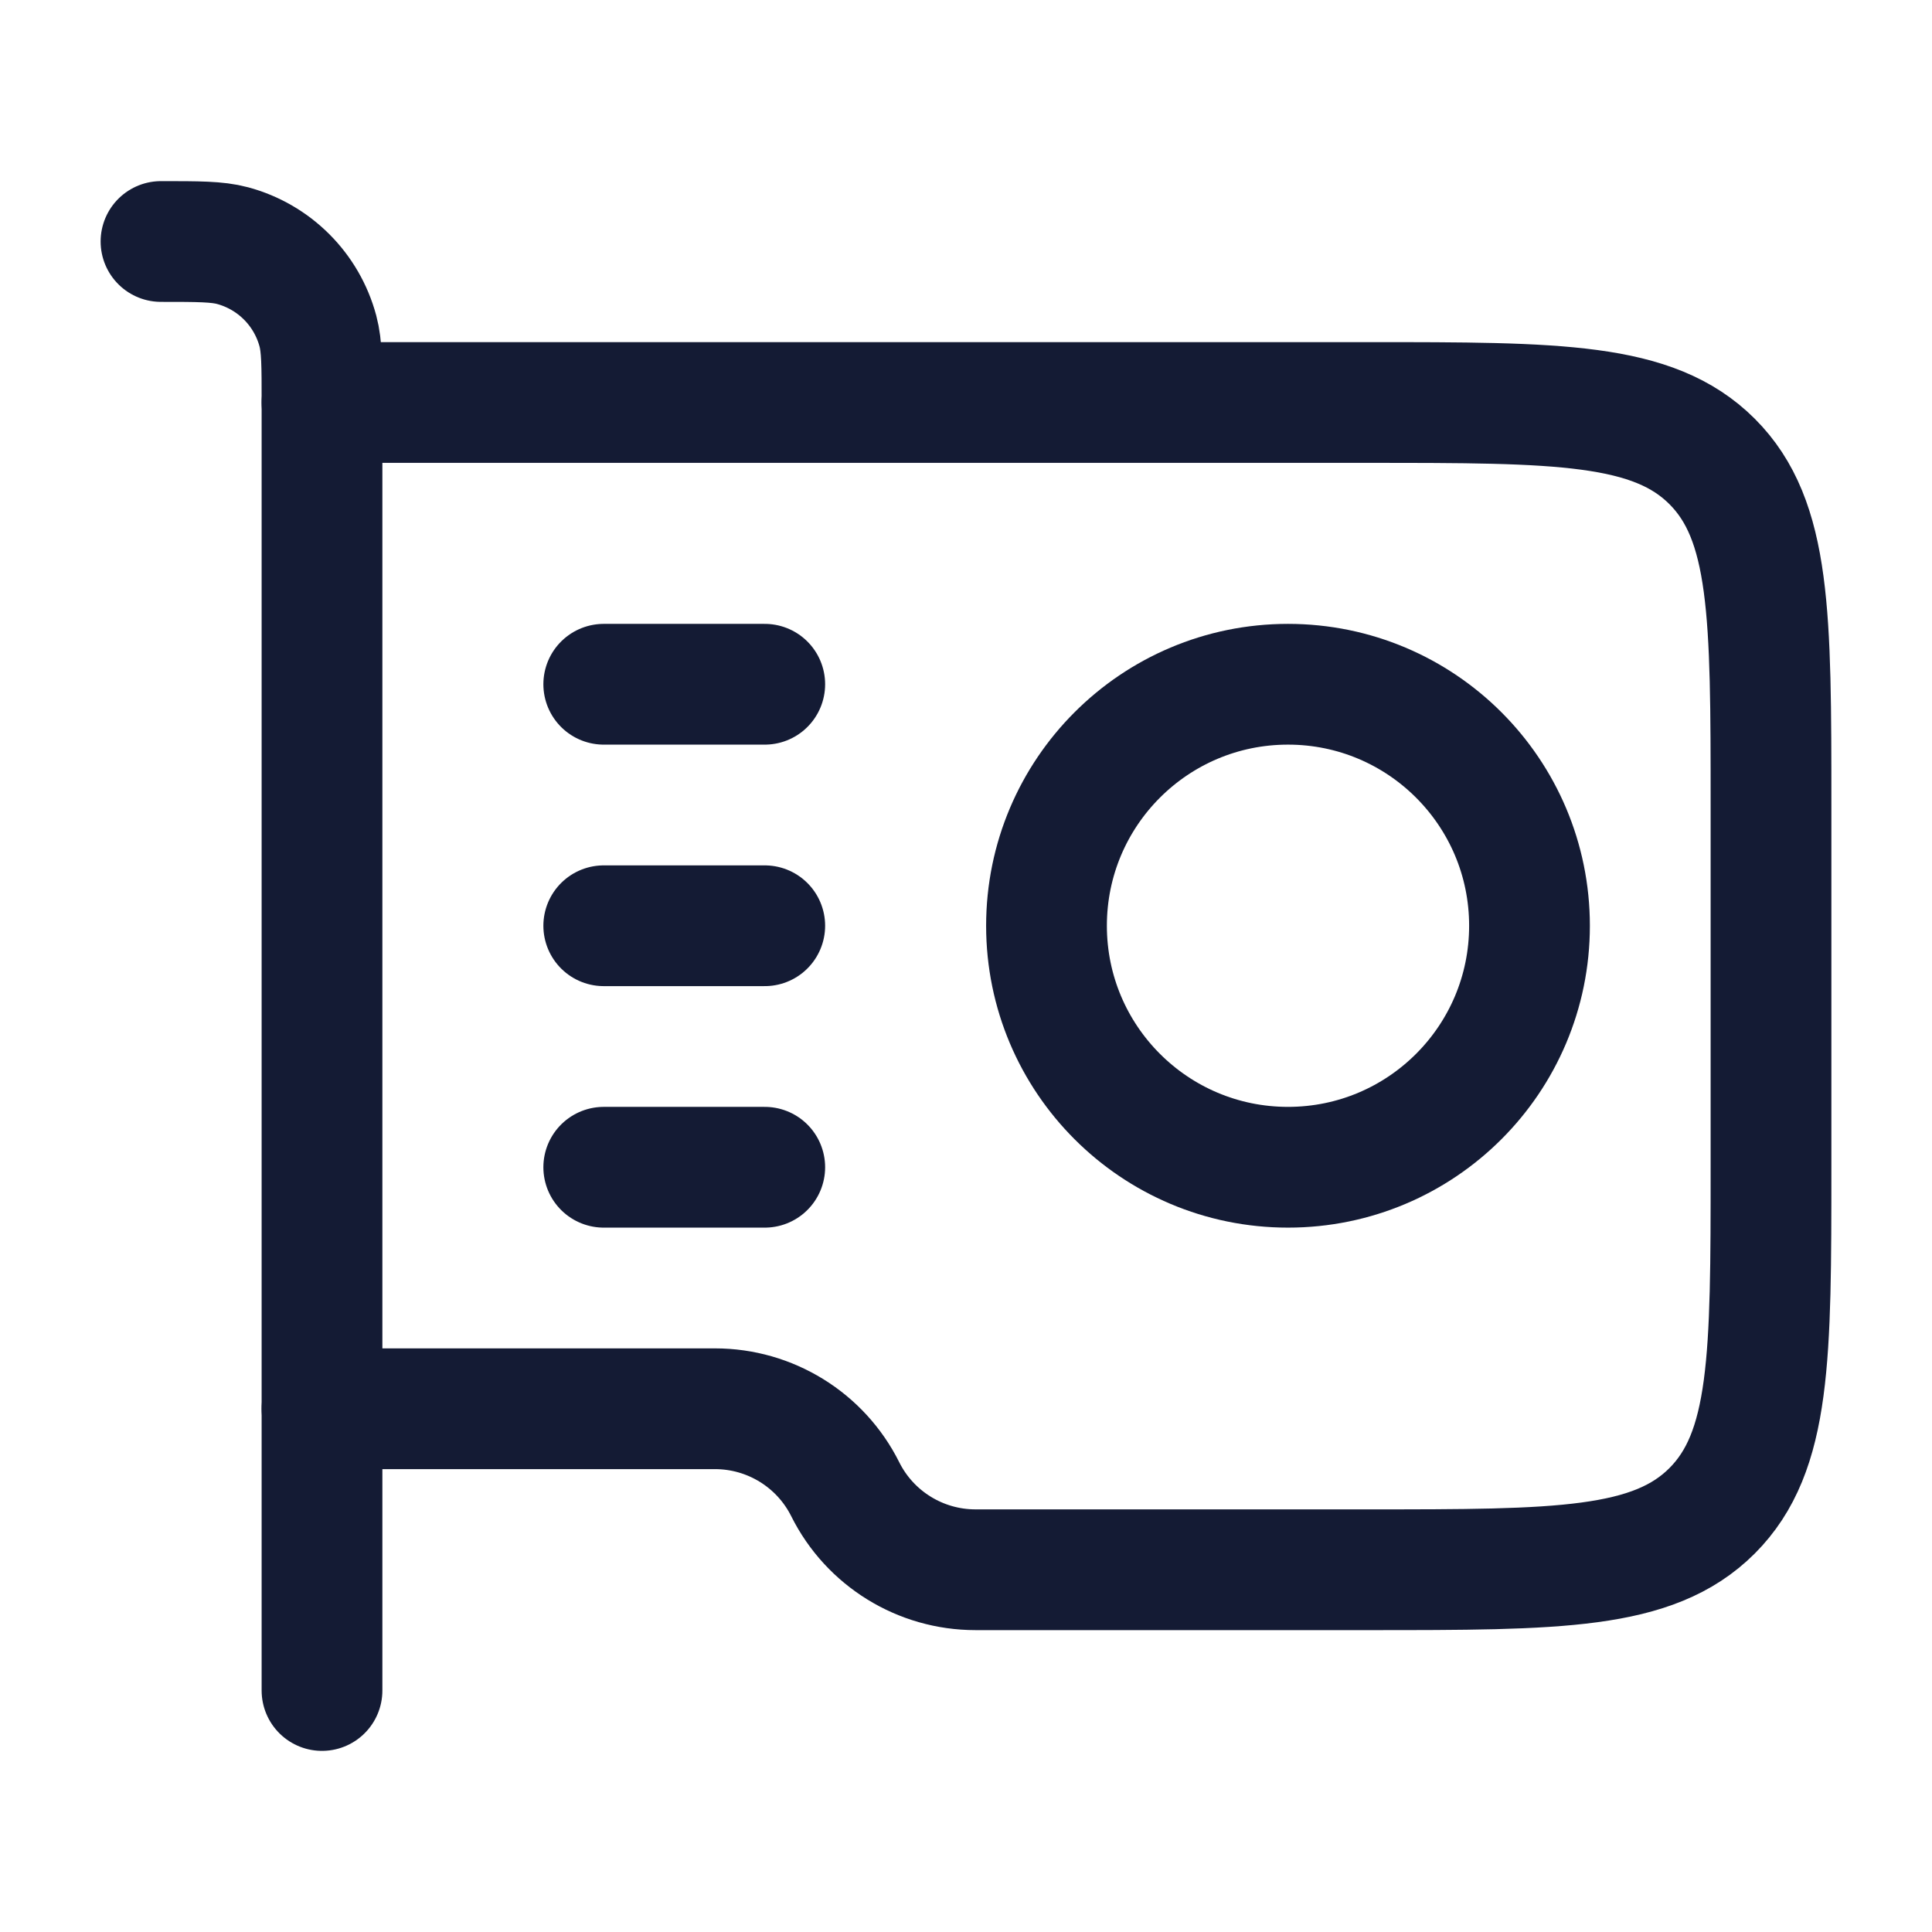 <?xml version="1.0"?>
<svg xmlns="http://www.w3.org/2000/svg" width="24" height="24" viewBox="0 0 24 24" fill="none" data-category="devices" data-tags="gpu" data-set="Stroke" data-type="Rounded">
<path d="M4 21V5C4 4.535 4 4.303 3.949 4.112C3.81 3.594 3.406 3.19 2.888 3.051C2.697 3 2.465 3 2 3" stroke="#141B34" stroke-width="1.5" stroke-linecap="round" stroke-linejoin="round"/>
<path d="M4 5H17C19.357 5 20.535 5 21.268 5.732C22 6.464 22 7.643 22 10V14.5C22 16.857 22 18.035 21.268 18.768C20.535 19.5 19.357 19.5 17 19.5H12.118C11.433 19.5 10.806 19.113 10.5 18.5C10.194 17.887 9.567 17.5 8.882 17.5H4" stroke="#141B34" stroke-width="1.5" stroke-linecap="round" stroke-linejoin="round"/>
<path d="M19 11.5C19 13.157 17.657 14.5 16 14.5C14.343 14.5 13 13.157 13 11.5C13 9.843 14.343 8.5 16 8.5C17.657 8.5 19 9.843 19 11.5Z" stroke="#141B34" stroke-width="1.5" stroke-linecap="round" stroke-linejoin="round"/>
<path d="M7.5 8.5H9.5M7.5 11.5H9.5M7.5 14.5H9.5" stroke="#141B34" stroke-width="1.5" stroke-linecap="round" stroke-linejoin="round"/>
</svg>
